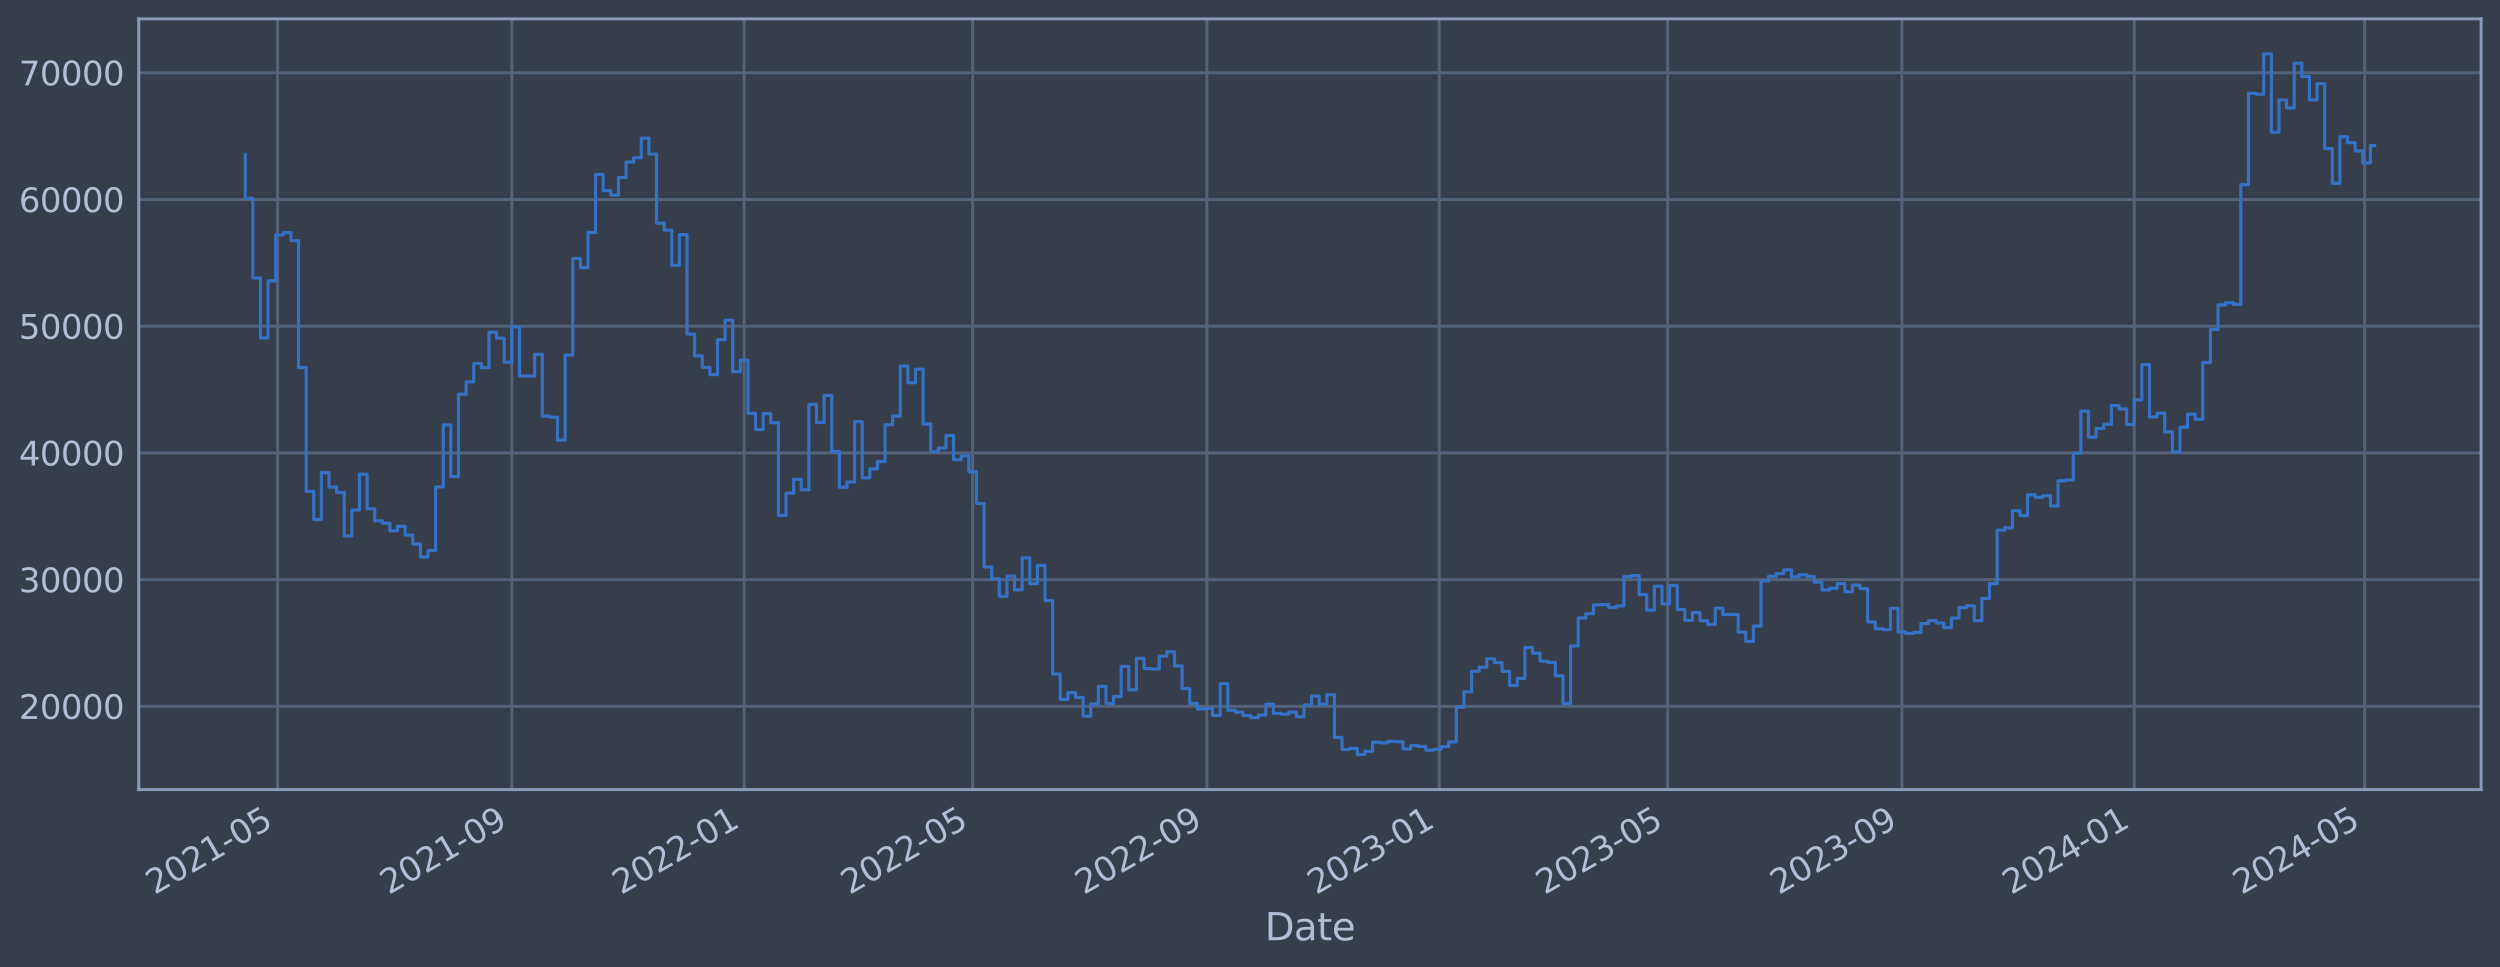 <?xml version="1.0" encoding="utf-8" standalone="no"?>
<!DOCTYPE svg PUBLIC "-//W3C//DTD SVG 1.1//EN"
  "http://www.w3.org/Graphics/SVG/1.1/DTD/svg11.dtd">
<svg xmlns:xlink="http://www.w3.org/1999/xlink" width="952.884pt" height="368.58pt" viewBox="0 0 952.884 368.58" xmlns="http://www.w3.org/2000/svg" version="1.1">
 <defs>
  <style type="text/css">*{stroke-linejoin: round; stroke-linecap: butt}</style>
 </defs>
 <g id="figure_1">
  <g id="patch_1">
   <path d="M 0 368.58 
L 952.884 368.58 
L 952.884 0 
L 0 0 
z
" style="fill: #373e4b"/>
  </g>
  <g id="axes_1">
   <g id="patch_2">
    <path d="M 52.884 300.96 
L 945.684 300.96 
L 945.684 7.2 
L 52.884 7.2 
z
" style="fill: #373e4b"/>
   </g>
   <g id="matplotlib.axis_1">
    <g id="xtick_1">
     <g id="line2d_1">
      <path d="M 105.804 300.96 
L 105.804 7.2 
" clip-path="url(#p4c77961dcd)" style="fill: none; stroke: #546379; stroke-width: 1.12; stroke-linecap: square"/>
     </g>
     <g id="line2d_2"/>
     <g id="text_1">
      <!-- 2021-05 -->
      <g style="fill: #b1bed6" transform="translate(58.901 341.175) rotate(-30) scale(0.126 -0.126)">
       <defs>
        <path id="DejaVuSans-32" d="M 1228 531 
L 3431 531 
L 3431 0 
L 469 0 
L 469 531 
Q 828 903 1448 1529 
Q 2069 2156 2228 2338 
Q 2531 2678 2651 2914 
Q 2772 3150 2772 3378 
Q 2772 3750 2511 3984 
Q 2250 4219 1831 4219 
Q 1534 4219 1204 4116 
Q 875 4013 500 3803 
L 500 4441 
Q 881 4594 1212 4672 
Q 1544 4750 1819 4750 
Q 2544 4750 2975 4387 
Q 3406 4025 3406 3419 
Q 3406 3131 3298 2873 
Q 3191 2616 2906 2266 
Q 2828 2175 2409 1742 
Q 1991 1309 1228 531 
z
" transform="scale(0.016)"/>
        <path id="DejaVuSans-30" d="M 2034 4250 
Q 1547 4250 1301 3770 
Q 1056 3291 1056 2328 
Q 1056 1369 1301 889 
Q 1547 409 2034 409 
Q 2525 409 2770 889 
Q 3016 1369 3016 2328 
Q 3016 3291 2770 3770 
Q 2525 4250 2034 4250 
z
M 2034 4750 
Q 2819 4750 3233 4129 
Q 3647 3509 3647 2328 
Q 3647 1150 3233 529 
Q 2819 -91 2034 -91 
Q 1250 -91 836 529 
Q 422 1150 422 2328 
Q 422 3509 836 4129 
Q 1250 4750 2034 4750 
z
" transform="scale(0.016)"/>
        <path id="DejaVuSans-31" d="M 794 531 
L 1825 531 
L 1825 4091 
L 703 3866 
L 703 4441 
L 1819 4666 
L 2450 4666 
L 2450 531 
L 3481 531 
L 3481 0 
L 794 0 
L 794 531 
z
" transform="scale(0.016)"/>
        <path id="DejaVuSans-2d" d="M 313 2009 
L 1997 2009 
L 1997 1497 
L 313 1497 
L 313 2009 
z
" transform="scale(0.016)"/>
        <path id="DejaVuSans-35" d="M 691 4666 
L 3169 4666 
L 3169 4134 
L 1269 4134 
L 1269 2991 
Q 1406 3038 1543 3061 
Q 1681 3084 1819 3084 
Q 2600 3084 3056 2656 
Q 3513 2228 3513 1497 
Q 3513 744 3044 326 
Q 2575 -91 1722 -91 
Q 1428 -91 1123 -41 
Q 819 9 494 109 
L 494 744 
Q 775 591 1075 516 
Q 1375 441 1709 441 
Q 2250 441 2565 725 
Q 2881 1009 2881 1497 
Q 2881 1984 2565 2268 
Q 2250 2553 1709 2553 
Q 1456 2553 1204 2497 
Q 953 2441 691 2322 
L 691 4666 
z
" transform="scale(0.016)"/>
       </defs>
       <use xlink:href="#DejaVuSans-32"/>
       <use xlink:href="#DejaVuSans-30" x="63.623"/>
       <use xlink:href="#DejaVuSans-32" x="127.246"/>
       <use xlink:href="#DejaVuSans-31" x="190.869"/>
       <use xlink:href="#DejaVuSans-2d" x="254.492"/>
       <use xlink:href="#DejaVuSans-30" x="290.576"/>
       <use xlink:href="#DejaVuSans-35" x="354.199"/>
      </g>
     </g>
    </g>
    <g id="xtick_2">
     <g id="line2d_3">
      <path d="M 195.079 300.96 
L 195.079 7.2 
" clip-path="url(#p4c77961dcd)" style="fill: none; stroke: #546379; stroke-width: 1.12; stroke-linecap: square"/>
     </g>
     <g id="line2d_4"/>
     <g id="text_2">
      <!-- 2021-09 -->
      <g style="fill: #b1bed6" transform="translate(148.176 341.175) rotate(-30) scale(0.126 -0.126)">
       <defs>
        <path id="DejaVuSans-39" d="M 703 97 
L 703 672 
Q 941 559 1184 500 
Q 1428 441 1663 441 
Q 2288 441 2617 861 
Q 2947 1281 2994 2138 
Q 2813 1869 2534 1725 
Q 2256 1581 1919 1581 
Q 1219 1581 811 2004 
Q 403 2428 403 3163 
Q 403 3881 828 4315 
Q 1253 4750 1959 4750 
Q 2769 4750 3195 4129 
Q 3622 3509 3622 2328 
Q 3622 1225 3098 567 
Q 2575 -91 1691 -91 
Q 1453 -91 1209 -44 
Q 966 3 703 97 
z
M 1959 2075 
Q 2384 2075 2632 2365 
Q 2881 2656 2881 3163 
Q 2881 3666 2632 3958 
Q 2384 4250 1959 4250 
Q 1534 4250 1286 3958 
Q 1038 3666 1038 3163 
Q 1038 2656 1286 2365 
Q 1534 2075 1959 2075 
z
" transform="scale(0.016)"/>
       </defs>
       <use xlink:href="#DejaVuSans-32"/>
       <use xlink:href="#DejaVuSans-30" x="63.623"/>
       <use xlink:href="#DejaVuSans-32" x="127.246"/>
       <use xlink:href="#DejaVuSans-31" x="190.869"/>
       <use xlink:href="#DejaVuSans-2d" x="254.492"/>
       <use xlink:href="#DejaVuSans-30" x="290.576"/>
       <use xlink:href="#DejaVuSans-39" x="354.199"/>
      </g>
     </g>
    </g>
    <g id="xtick_3">
     <g id="line2d_5">
      <path d="M 283.629 300.96 
L 283.629 7.2 
" clip-path="url(#p4c77961dcd)" style="fill: none; stroke: #546379; stroke-width: 1.12; stroke-linecap: square"/>
     </g>
     <g id="line2d_6"/>
     <g id="text_3">
      <!-- 2022-01 -->
      <g style="fill: #b1bed6" transform="translate(236.725 341.175) rotate(-30) scale(0.126 -0.126)">
       <use xlink:href="#DejaVuSans-32"/>
       <use xlink:href="#DejaVuSans-30" x="63.623"/>
       <use xlink:href="#DejaVuSans-32" x="127.246"/>
       <use xlink:href="#DejaVuSans-32" x="190.869"/>
       <use xlink:href="#DejaVuSans-2d" x="254.492"/>
       <use xlink:href="#DejaVuSans-30" x="290.576"/>
       <use xlink:href="#DejaVuSans-31" x="354.199"/>
      </g>
     </g>
    </g>
    <g id="xtick_4">
     <g id="line2d_7">
      <path d="M 370.726 300.96 
L 370.726 7.2 
" clip-path="url(#p4c77961dcd)" style="fill: none; stroke: #546379; stroke-width: 1.12; stroke-linecap: square"/>
     </g>
     <g id="line2d_8"/>
     <g id="text_4">
      <!-- 2022-05 -->
      <g style="fill: #b1bed6" transform="translate(323.823 341.175) rotate(-30) scale(0.126 -0.126)">
       <use xlink:href="#DejaVuSans-32"/>
       <use xlink:href="#DejaVuSans-30" x="63.623"/>
       <use xlink:href="#DejaVuSans-32" x="127.246"/>
       <use xlink:href="#DejaVuSans-32" x="190.869"/>
       <use xlink:href="#DejaVuSans-2d" x="254.492"/>
       <use xlink:href="#DejaVuSans-30" x="290.576"/>
       <use xlink:href="#DejaVuSans-35" x="354.199"/>
      </g>
     </g>
    </g>
    <g id="xtick_5">
     <g id="line2d_9">
      <path d="M 460.001 300.96 
L 460.001 7.2 
" clip-path="url(#p4c77961dcd)" style="fill: none; stroke: #546379; stroke-width: 1.12; stroke-linecap: square"/>
     </g>
     <g id="line2d_10"/>
     <g id="text_5">
      <!-- 2022-09 -->
      <g style="fill: #b1bed6" transform="translate(413.098 341.175) rotate(-30) scale(0.126 -0.126)">
       <use xlink:href="#DejaVuSans-32"/>
       <use xlink:href="#DejaVuSans-30" x="63.623"/>
       <use xlink:href="#DejaVuSans-32" x="127.246"/>
       <use xlink:href="#DejaVuSans-32" x="190.869"/>
       <use xlink:href="#DejaVuSans-2d" x="254.492"/>
       <use xlink:href="#DejaVuSans-30" x="290.576"/>
       <use xlink:href="#DejaVuSans-39" x="354.199"/>
      </g>
     </g>
    </g>
    <g id="xtick_6">
     <g id="line2d_11">
      <path d="M 548.551 300.96 
L 548.551 7.2 
" clip-path="url(#p4c77961dcd)" style="fill: none; stroke: #546379; stroke-width: 1.12; stroke-linecap: square"/>
     </g>
     <g id="line2d_12"/>
     <g id="text_6">
      <!-- 2023-01 -->
      <g style="fill: #b1bed6" transform="translate(501.647 341.175) rotate(-30) scale(0.126 -0.126)">
       <defs>
        <path id="DejaVuSans-33" d="M 2597 2516 
Q 3050 2419 3304 2112 
Q 3559 1806 3559 1356 
Q 3559 666 3084 287 
Q 2609 -91 1734 -91 
Q 1441 -91 1130 -33 
Q 819 25 488 141 
L 488 750 
Q 750 597 1062 519 
Q 1375 441 1716 441 
Q 2309 441 2620 675 
Q 2931 909 2931 1356 
Q 2931 1769 2642 2001 
Q 2353 2234 1838 2234 
L 1294 2234 
L 1294 2753 
L 1863 2753 
Q 2328 2753 2575 2939 
Q 2822 3125 2822 3475 
Q 2822 3834 2567 4026 
Q 2313 4219 1838 4219 
Q 1578 4219 1281 4162 
Q 984 4106 628 3988 
L 628 4550 
Q 988 4650 1302 4700 
Q 1616 4750 1894 4750 
Q 2613 4750 3031 4423 
Q 3450 4097 3450 3541 
Q 3450 3153 3228 2886 
Q 3006 2619 2597 2516 
z
" transform="scale(0.016)"/>
       </defs>
       <use xlink:href="#DejaVuSans-32"/>
       <use xlink:href="#DejaVuSans-30" x="63.623"/>
       <use xlink:href="#DejaVuSans-32" x="127.246"/>
       <use xlink:href="#DejaVuSans-33" x="190.869"/>
       <use xlink:href="#DejaVuSans-2d" x="254.492"/>
       <use xlink:href="#DejaVuSans-30" x="290.576"/>
       <use xlink:href="#DejaVuSans-31" x="354.199"/>
      </g>
     </g>
    </g>
    <g id="xtick_7">
     <g id="line2d_13">
      <path d="M 635.648 300.96 
L 635.648 7.2 
" clip-path="url(#p4c77961dcd)" style="fill: none; stroke: #546379; stroke-width: 1.12; stroke-linecap: square"/>
     </g>
     <g id="line2d_14"/>
     <g id="text_7">
      <!-- 2023-05 -->
      <g style="fill: #b1bed6" transform="translate(588.745 341.175) rotate(-30) scale(0.126 -0.126)">
       <use xlink:href="#DejaVuSans-32"/>
       <use xlink:href="#DejaVuSans-30" x="63.623"/>
       <use xlink:href="#DejaVuSans-32" x="127.246"/>
       <use xlink:href="#DejaVuSans-33" x="190.869"/>
       <use xlink:href="#DejaVuSans-2d" x="254.492"/>
       <use xlink:href="#DejaVuSans-30" x="290.576"/>
       <use xlink:href="#DejaVuSans-35" x="354.199"/>
      </g>
     </g>
    </g>
    <g id="xtick_8">
     <g id="line2d_15">
      <path d="M 724.923 300.96 
L 724.923 7.2 
" clip-path="url(#p4c77961dcd)" style="fill: none; stroke: #546379; stroke-width: 1.12; stroke-linecap: square"/>
     </g>
     <g id="line2d_16"/>
     <g id="text_8">
      <!-- 2023-09 -->
      <g style="fill: #b1bed6" transform="translate(678.02 341.175) rotate(-30) scale(0.126 -0.126)">
       <use xlink:href="#DejaVuSans-32"/>
       <use xlink:href="#DejaVuSans-30" x="63.623"/>
       <use xlink:href="#DejaVuSans-32" x="127.246"/>
       <use xlink:href="#DejaVuSans-33" x="190.869"/>
       <use xlink:href="#DejaVuSans-2d" x="254.492"/>
       <use xlink:href="#DejaVuSans-30" x="290.576"/>
       <use xlink:href="#DejaVuSans-39" x="354.199"/>
      </g>
     </g>
    </g>
    <g id="xtick_9">
     <g id="line2d_17">
      <path d="M 813.472 300.96 
L 813.472 7.2 
" clip-path="url(#p4c77961dcd)" style="fill: none; stroke: #546379; stroke-width: 1.12; stroke-linecap: square"/>
     </g>
     <g id="line2d_18"/>
     <g id="text_9">
      <!-- 2024-01 -->
      <g style="fill: #b1bed6" transform="translate(766.569 341.175) rotate(-30) scale(0.126 -0.126)">
       <defs>
        <path id="DejaVuSans-34" d="M 2419 4116 
L 825 1625 
L 2419 1625 
L 2419 4116 
z
M 2253 4666 
L 3047 4666 
L 3047 1625 
L 3713 1625 
L 3713 1100 
L 3047 1100 
L 3047 0 
L 2419 0 
L 2419 1100 
L 313 1100 
L 313 1709 
L 2253 4666 
z
" transform="scale(0.016)"/>
       </defs>
       <use xlink:href="#DejaVuSans-32"/>
       <use xlink:href="#DejaVuSans-30" x="63.623"/>
       <use xlink:href="#DejaVuSans-32" x="127.246"/>
       <use xlink:href="#DejaVuSans-34" x="190.869"/>
       <use xlink:href="#DejaVuSans-2d" x="254.492"/>
       <use xlink:href="#DejaVuSans-30" x="290.576"/>
       <use xlink:href="#DejaVuSans-31" x="354.199"/>
      </g>
     </g>
    </g>
    <g id="xtick_10">
     <g id="line2d_19">
      <path d="M 901.296 300.96 
L 901.296 7.2 
" clip-path="url(#p4c77961dcd)" style="fill: none; stroke: #546379; stroke-width: 1.12; stroke-linecap: square"/>
     </g>
     <g id="line2d_20"/>
     <g id="text_10">
      <!-- 2024-05 -->
      <g style="fill: #b1bed6" transform="translate(854.393 341.175) rotate(-30) scale(0.126 -0.126)">
       <use xlink:href="#DejaVuSans-32"/>
       <use xlink:href="#DejaVuSans-30" x="63.623"/>
       <use xlink:href="#DejaVuSans-32" x="127.246"/>
       <use xlink:href="#DejaVuSans-34" x="190.869"/>
       <use xlink:href="#DejaVuSans-2d" x="254.492"/>
       <use xlink:href="#DejaVuSans-30" x="290.576"/>
       <use xlink:href="#DejaVuSans-35" x="354.199"/>
      </g>
     </g>
    </g>
    <g id="text_11">
     <!-- Date -->
     <g style="fill: #b1bed6" transform="translate(482.075 358.386) scale(0.144 -0.144)">
      <defs>
       <path id="DejaVuSans-44" d="M 1259 4147 
L 1259 519 
L 2022 519 
Q 2988 519 3436 956 
Q 3884 1394 3884 2338 
Q 3884 3275 3436 3711 
Q 2988 4147 2022 4147 
L 1259 4147 
z
M 628 4666 
L 1925 4666 
Q 3281 4666 3915 4102 
Q 4550 3538 4550 2338 
Q 4550 1131 3912 565 
Q 3275 0 1925 0 
L 628 0 
L 628 4666 
z
" transform="scale(0.016)"/>
       <path id="DejaVuSans-61" d="M 2194 1759 
Q 1497 1759 1228 1600 
Q 959 1441 959 1056 
Q 959 750 1161 570 
Q 1363 391 1709 391 
Q 2188 391 2477 730 
Q 2766 1069 2766 1631 
L 2766 1759 
L 2194 1759 
z
M 3341 1997 
L 3341 0 
L 2766 0 
L 2766 531 
Q 2569 213 2275 61 
Q 1981 -91 1556 -91 
Q 1019 -91 701 211 
Q 384 513 384 1019 
Q 384 1609 779 1909 
Q 1175 2209 1959 2209 
L 2766 2209 
L 2766 2266 
Q 2766 2663 2505 2880 
Q 2244 3097 1772 3097 
Q 1472 3097 1187 3025 
Q 903 2953 641 2809 
L 641 3341 
Q 956 3463 1253 3523 
Q 1550 3584 1831 3584 
Q 2591 3584 2966 3190 
Q 3341 2797 3341 1997 
z
" transform="scale(0.016)"/>
       <path id="DejaVuSans-74" d="M 1172 4494 
L 1172 3500 
L 2356 3500 
L 2356 3053 
L 1172 3053 
L 1172 1153 
Q 1172 725 1289 603 
Q 1406 481 1766 481 
L 2356 481 
L 2356 0 
L 1766 0 
Q 1100 0 847 248 
Q 594 497 594 1153 
L 594 3053 
L 172 3053 
L 172 3500 
L 594 3500 
L 594 4494 
L 1172 4494 
z
" transform="scale(0.016)"/>
       <path id="DejaVuSans-65" d="M 3597 1894 
L 3597 1613 
L 953 1613 
Q 991 1019 1311 708 
Q 1631 397 2203 397 
Q 2534 397 2845 478 
Q 3156 559 3463 722 
L 3463 178 
Q 3153 47 2828 -22 
Q 2503 -91 2169 -91 
Q 1331 -91 842 396 
Q 353 884 353 1716 
Q 353 2575 817 3079 
Q 1281 3584 2069 3584 
Q 2775 3584 3186 3129 
Q 3597 2675 3597 1894 
z
M 3022 2063 
Q 3016 2534 2758 2815 
Q 2500 3097 2075 3097 
Q 1594 3097 1305 2825 
Q 1016 2553 972 2059 
L 3022 2063 
z
" transform="scale(0.016)"/>
      </defs>
      <use xlink:href="#DejaVuSans-44"/>
      <use xlink:href="#DejaVuSans-61" x="77.002"/>
      <use xlink:href="#DejaVuSans-74" x="138.281"/>
      <use xlink:href="#DejaVuSans-65" x="177.49"/>
     </g>
    </g>
   </g>
   <g id="matplotlib.axis_2">
    <g id="ytick_1">
     <g id="line2d_21">
      <path d="M 52.884 269.229 
L 945.684 269.229 
" clip-path="url(#p4c77961dcd)" style="fill: none; stroke: #546379; stroke-width: 1.12; stroke-linecap: square"/>
     </g>
     <g id="line2d_22"/>
     <g id="text_12">
      <!-- 20000 -->
      <g style="fill: #b1bed6" transform="translate(7.2 274.016) scale(0.126 -0.126)">
       <use xlink:href="#DejaVuSans-32"/>
       <use xlink:href="#DejaVuSans-30" x="63.623"/>
       <use xlink:href="#DejaVuSans-30" x="127.246"/>
       <use xlink:href="#DejaVuSans-30" x="190.869"/>
       <use xlink:href="#DejaVuSans-30" x="254.492"/>
      </g>
     </g>
    </g>
    <g id="ytick_2">
     <g id="line2d_23">
      <path d="M 52.884 220.932 
L 945.684 220.932 
" clip-path="url(#p4c77961dcd)" style="fill: none; stroke: #546379; stroke-width: 1.12; stroke-linecap: square"/>
     </g>
     <g id="line2d_24"/>
     <g id="text_13">
      <!-- 30000 -->
      <g style="fill: #b1bed6" transform="translate(7.2 225.719) scale(0.126 -0.126)">
       <use xlink:href="#DejaVuSans-33"/>
       <use xlink:href="#DejaVuSans-30" x="63.623"/>
       <use xlink:href="#DejaVuSans-30" x="127.246"/>
       <use xlink:href="#DejaVuSans-30" x="190.869"/>
       <use xlink:href="#DejaVuSans-30" x="254.492"/>
      </g>
     </g>
    </g>
    <g id="ytick_3">
     <g id="line2d_25">
      <path d="M 52.884 172.636 
L 945.684 172.636 
" clip-path="url(#p4c77961dcd)" style="fill: none; stroke: #546379; stroke-width: 1.12; stroke-linecap: square"/>
     </g>
     <g id="line2d_26"/>
     <g id="text_14">
      <!-- 40000 -->
      <g style="fill: #b1bed6" transform="translate(7.2 177.423) scale(0.126 -0.126)">
       <use xlink:href="#DejaVuSans-34"/>
       <use xlink:href="#DejaVuSans-30" x="63.623"/>
       <use xlink:href="#DejaVuSans-30" x="127.246"/>
       <use xlink:href="#DejaVuSans-30" x="190.869"/>
       <use xlink:href="#DejaVuSans-30" x="254.492"/>
      </g>
     </g>
    </g>
    <g id="ytick_4">
     <g id="line2d_27">
      <path d="M 52.884 124.339 
L 945.684 124.339 
" clip-path="url(#p4c77961dcd)" style="fill: none; stroke: #546379; stroke-width: 1.12; stroke-linecap: square"/>
     </g>
     <g id="line2d_28"/>
     <g id="text_15">
      <!-- 50000 -->
      <g style="fill: #b1bed6" transform="translate(7.2 129.126) scale(0.126 -0.126)">
       <use xlink:href="#DejaVuSans-35"/>
       <use xlink:href="#DejaVuSans-30" x="63.623"/>
       <use xlink:href="#DejaVuSans-30" x="127.246"/>
       <use xlink:href="#DejaVuSans-30" x="190.869"/>
       <use xlink:href="#DejaVuSans-30" x="254.492"/>
      </g>
     </g>
    </g>
    <g id="ytick_5">
     <g id="line2d_29">
      <path d="M 52.884 76.042 
L 945.684 76.042 
" clip-path="url(#p4c77961dcd)" style="fill: none; stroke: #546379; stroke-width: 1.12; stroke-linecap: square"/>
     </g>
     <g id="line2d_30"/>
     <g id="text_16">
      <!-- 60000 -->
      <g style="fill: #b1bed6" transform="translate(7.2 80.829) scale(0.126 -0.126)">
       <defs>
        <path id="DejaVuSans-36" d="M 2113 2584 
Q 1688 2584 1439 2293 
Q 1191 2003 1191 1497 
Q 1191 994 1439 701 
Q 1688 409 2113 409 
Q 2538 409 2786 701 
Q 3034 994 3034 1497 
Q 3034 2003 2786 2293 
Q 2538 2584 2113 2584 
z
M 3366 4563 
L 3366 3988 
Q 3128 4100 2886 4159 
Q 2644 4219 2406 4219 
Q 1781 4219 1451 3797 
Q 1122 3375 1075 2522 
Q 1259 2794 1537 2939 
Q 1816 3084 2150 3084 
Q 2853 3084 3261 2657 
Q 3669 2231 3669 1497 
Q 3669 778 3244 343 
Q 2819 -91 2113 -91 
Q 1303 -91 875 529 
Q 447 1150 447 2328 
Q 447 3434 972 4092 
Q 1497 4750 2381 4750 
Q 2619 4750 2861 4703 
Q 3103 4656 3366 4563 
z
" transform="scale(0.016)"/>
       </defs>
       <use xlink:href="#DejaVuSans-36"/>
       <use xlink:href="#DejaVuSans-30" x="63.623"/>
       <use xlink:href="#DejaVuSans-30" x="127.246"/>
       <use xlink:href="#DejaVuSans-30" x="190.869"/>
       <use xlink:href="#DejaVuSans-30" x="254.492"/>
      </g>
     </g>
    </g>
    <g id="ytick_6">
     <g id="line2d_31">
      <path d="M 52.884 27.745 
L 945.684 27.745 
" clip-path="url(#p4c77961dcd)" style="fill: none; stroke: #546379; stroke-width: 1.12; stroke-linecap: square"/>
     </g>
     <g id="line2d_32"/>
     <g id="text_17">
      <!-- 70000 -->
      <g style="fill: #b1bed6" transform="translate(7.2 32.532) scale(0.126 -0.126)">
       <defs>
        <path id="DejaVuSans-37" d="M 525 4666 
L 3525 4666 
L 3525 4397 
L 1831 0 
L 1172 0 
L 2766 4134 
L 525 4134 
L 525 4666 
z
" transform="scale(0.016)"/>
       </defs>
       <use xlink:href="#DejaVuSans-37"/>
       <use xlink:href="#DejaVuSans-30" x="63.623"/>
       <use xlink:href="#DejaVuSans-30" x="127.246"/>
       <use xlink:href="#DejaVuSans-30" x="190.869"/>
       <use xlink:href="#DejaVuSans-30" x="254.492"/>
      </g>
     </g>
    </g>
   </g>
   <g id="line2d_33">
    <path d="M 93.466 58.875 
L 93.466 75.621 
L 96.369 75.621 
L 96.369 105.943 
L 99.272 105.943 
L 99.272 128.803 
L 102.175 128.803 
L 102.175 107.028 
L 105.079 107.028 
L 105.079 89.501 
L 107.982 89.501 
L 107.982 88.694 
L 110.885 88.694 
L 110.885 91.738 
L 113.788 91.738 
L 113.788 140.1 
L 116.692 140.1 
L 116.692 187.297 
L 119.595 187.297 
L 119.595 197.969 
L 122.498 197.969 
L 122.498 180.144 
L 125.401 180.144 
L 125.401 185.625 
L 128.305 185.625 
L 128.305 187.678 
L 131.208 187.678 
L 131.208 204.269 
L 134.111 204.269 
L 134.111 194.394 
L 137.014 194.394 
L 137.014 180.726 
L 139.918 180.726 
L 139.918 193.923 
L 142.821 193.923 
L 142.821 198.526 
L 145.724 198.526 
L 145.724 199.408 
L 148.627 199.408 
L 148.627 202.305 
L 151.531 202.305 
L 151.531 200.595 
L 154.434 200.595 
L 154.434 203.953 
L 157.337 203.953 
L 157.337 207.339 
L 160.24 207.339 
L 160.24 212.319 
L 163.144 212.319 
L 163.144 209.834 
L 166.047 209.834 
L 166.047 185.588 
L 168.95 185.588 
L 168.95 161.942 
L 171.853 161.942 
L 171.853 181.628 
L 174.757 181.628 
L 174.757 150.254 
L 177.66 150.254 
L 177.66 145.534 
L 180.563 145.534 
L 180.563 138.555 
L 183.466 138.555 
L 183.466 140.109 
L 186.37 140.109 
L 186.37 126.64 
L 189.273 126.64 
L 189.273 128.894 
L 192.176 128.894 
L 192.176 138.075 
L 195.079 138.075 
L 195.079 124.593 
L 197.983 124.593 
L 197.983 143.279 
L 203.789 143.372 
L 203.789 135.035 
L 206.692 135.035 
L 206.692 158.622 
L 209.596 158.622 
L 209.596 159.037 
L 212.499 159.037 
L 212.499 167.752 
L 215.402 167.752 
L 215.402 135.316 
L 218.305 135.316 
L 218.305 98.53 
L 221.209 98.53 
L 221.209 101.998 
L 224.112 101.998 
L 224.112 88.61 
L 227.015 88.61 
L 227.015 66.52 
L 229.918 66.52 
L 229.918 72.675 
L 232.822 72.675 
L 232.822 74.375 
L 235.725 74.375 
L 235.725 67.68 
L 238.628 67.68 
L 238.628 61.771 
L 241.531 61.771 
L 241.531 60.137 
L 244.435 60.137 
L 244.435 52.672 
L 247.338 52.672 
L 247.338 58.731 
L 250.241 58.731 
L 250.241 85.059 
L 253.144 85.059 
L 253.144 87.738 
L 256.048 87.738 
L 256.048 101.151 
L 258.951 101.151 
L 258.951 89.421 
L 261.854 89.421 
L 261.854 127.331 
L 264.758 127.331 
L 264.758 135.642 
L 267.661 135.642 
L 267.661 140.001 
L 270.564 140.001 
L 270.564 142.819 
L 273.467 142.819 
L 273.467 129.484 
L 276.371 129.484 
L 276.371 122.065 
L 279.274 122.065 
L 279.274 141.683 
L 282.177 141.683 
L 282.177 137.244 
L 285.08 137.244 
L 285.08 157.564 
L 287.984 157.564 
L 287.984 163.705 
L 290.887 163.705 
L 290.887 157.667 
L 293.79 157.667 
L 293.79 161.134 
L 296.693 161.134 
L 296.693 196.439 
L 299.597 196.439 
L 299.597 187.977 
L 302.5 187.977 
L 302.5 182.688 
L 305.403 182.688 
L 305.403 186.678 
L 308.306 186.678 
L 308.306 154.118 
L 311.21 154.118 
L 311.21 161.038 
L 314.113 161.038 
L 314.113 150.727 
L 317.016 150.727 
L 317.016 172.08 
L 319.919 172.08 
L 319.919 185.717 
L 322.823 185.717 
L 322.823 183.722 
L 325.726 183.722 
L 325.726 160.733 
L 328.629 160.733 
L 328.629 182.138 
L 331.532 182.138 
L 331.532 178.716 
L 334.436 178.716 
L 334.436 175.916 
L 337.339 175.916 
L 337.339 161.902 
L 340.242 161.902 
L 340.242 158.605 
L 343.145 158.605 
L 343.145 139.511 
L 346.049 139.511 
L 346.049 145.883 
L 348.952 145.883 
L 348.952 140.705 
L 351.855 140.705 
L 351.855 161.629 
L 354.758 161.629 
L 354.758 172.142 
L 357.662 172.142 
L 357.662 170.758 
L 360.565 170.758 
L 360.565 165.991 
L 363.468 165.991 
L 363.468 175.217 
L 366.371 175.217 
L 366.371 173.746 
L 369.275 173.746 
L 369.275 179.829 
L 372.178 179.829 
L 372.178 191.891 
L 375.081 191.891 
L 375.081 216.084 
L 377.984 216.084 
L 377.984 220.572 
L 380.888 220.572 
L 380.888 227.303 
L 383.791 227.303 
L 383.791 219.585 
L 386.694 219.585 
L 386.694 224.825 
L 389.597 224.825 
L 389.597 212.647 
L 392.501 212.647 
L 392.501 222.469 
L 395.404 222.469 
L 395.404 215.534 
L 398.307 215.534 
L 398.307 228.928 
L 401.21 228.928 
L 401.21 256.91 
L 404.114 256.91 
L 404.114 266.619 
L 407.017 266.619 
L 407.017 263.973 
L 409.92 263.973 
L 409.92 265.838 
L 412.823 265.838 
L 412.823 272.964 
L 415.727 272.964 
L 415.727 268.351 
L 418.63 268.351 
L 418.63 261.586 
L 421.533 261.586 
L 421.533 268.149 
L 424.436 268.149 
L 424.436 265.49 
L 427.34 265.49 
L 427.34 253.996 
L 430.243 253.996 
L 430.243 262.947 
L 433.146 262.947 
L 433.146 250.915 
L 436.049 250.915 
L 436.049 254.828 
L 438.953 254.828 
L 438.953 254.995 
L 441.856 254.995 
L 441.856 250.104 
L 444.759 250.104 
L 444.759 248.39 
L 447.662 248.39 
L 447.662 253.803 
L 450.566 253.803 
L 450.566 262.453 
L 453.469 262.453 
L 453.469 268.102 
L 456.372 268.102 
L 456.372 270.229 
L 459.275 270.229 
L 459.275 270.026 
L 462.179 270.026 
L 462.179 272.706 
L 465.082 272.706 
L 465.082 260.562 
L 467.985 260.562 
L 467.985 270.704 
L 470.888 270.704 
L 470.888 271.44 
L 473.792 271.44 
L 473.792 272.704 
L 476.695 272.704 
L 476.695 273.552 
L 479.598 273.552 
L 479.598 272.539 
L 482.502 272.539 
L 482.502 268.419 
L 485.405 268.419 
L 485.405 271.925 
L 488.308 271.925 
L 488.308 272.207 
L 491.211 272.207 
L 491.211 271.407 
L 494.115 271.407 
L 494.115 273.231 
L 497.018 273.231 
L 497.018 268.74 
L 499.921 268.74 
L 499.921 265.287 
L 502.824 265.287 
L 502.824 268.485 
L 505.728 268.485 
L 505.728 264.784 
L 508.631 264.784 
L 508.631 281.061 
L 511.534 281.061 
L 511.534 285.708 
L 514.437 285.708 
L 514.437 285.248 
L 517.341 285.248 
L 517.341 287.607 
L 520.244 287.607 
L 520.244 286.358 
L 523.147 286.358 
L 523.147 282.894 
L 526.05 282.894 
L 526.05 283.15 
L 528.954 283.15 
L 528.954 282.585 
L 531.857 282.585 
L 531.857 282.719 
L 534.76 282.719 
L 534.76 285.468 
L 537.663 285.468 
L 537.663 284.179 
L 540.567 284.179 
L 540.567 284.5 
L 543.47 284.5 
L 543.47 285.943 
L 546.373 285.943 
L 546.373 285.584 
L 549.276 285.584 
L 549.276 284.557 
L 552.18 284.557 
L 552.18 282.791 
L 555.083 282.791 
L 555.083 269.551 
L 557.986 269.551 
L 557.986 263.698 
L 560.889 263.698 
L 560.889 255.839 
L 563.793 255.839 
L 563.793 254.307 
L 566.696 254.307 
L 566.696 251.09 
L 569.599 251.09 
L 569.599 252.545 
L 572.502 252.545 
L 572.502 255.881 
L 575.406 255.881 
L 575.406 261.315 
L 578.309 261.315 
L 578.309 258.547 
L 581.212 258.547 
L 581.212 246.81 
L 584.115 246.81 
L 584.115 249.014 
L 587.019 249.014 
L 587.019 252.02 
L 589.922 252.02 
L 589.922 252.483 
L 592.825 252.483 
L 592.825 257.587 
L 595.728 257.587 
L 595.728 268.143 
L 598.632 268.143 
L 598.632 246.204 
L 601.535 246.204 
L 601.535 235.54 
L 604.438 235.54 
L 604.438 233.942 
L 607.341 233.942 
L 607.341 230.592 
L 610.245 230.592 
L 610.245 230.432 
L 613.148 230.432 
L 613.148 231.547 
L 616.051 231.547 
L 616.051 230.951 
L 618.954 230.951 
L 618.954 219.797 
L 621.858 219.797 
L 621.858 219.39 
L 624.761 219.39 
L 624.761 226.585 
L 627.664 226.585 
L 627.664 232.569 
L 630.567 232.569 
L 630.567 223.442 
L 633.471 223.442 
L 633.471 230.173 
L 636.374 230.173 
L 636.374 223.176 
L 639.277 223.176 
L 639.277 232.33 
L 642.18 232.33 
L 642.18 236.455 
L 645.084 236.455 
L 645.084 233.498 
L 647.987 233.498 
L 647.987 236.597 
L 650.89 236.597 
L 650.89 237.946 
L 653.793 237.946 
L 653.793 231.825 
L 656.697 231.825 
L 656.697 234.205 
L 662.503 234.245 
L 662.503 240.962 
L 665.406 240.962 
L 665.406 244.467 
L 668.31 244.467 
L 668.31 238.623 
L 671.213 238.623 
L 671.213 221.397 
L 674.116 221.397 
L 674.116 219.644 
L 677.019 219.644 
L 677.019 218.655 
L 679.923 218.655 
L 679.923 217.19 
L 682.826 217.19 
L 682.826 219.896 
L 685.729 219.896 
L 685.729 219.041 
L 688.632 219.041 
L 688.632 219.772 
L 691.536 219.772 
L 691.536 221.887 
L 694.439 221.887 
L 694.439 224.9 
L 697.342 224.9 
L 697.342 224.235 
L 700.245 224.235 
L 700.245 222.46 
L 703.149 222.46 
L 703.149 225.53 
L 706.052 225.53 
L 706.052 223.029 
L 708.955 223.029 
L 708.955 224.391 
L 711.859 224.391 
L 711.859 237.054 
L 714.762 237.054 
L 714.762 239.655 
L 717.665 239.655 
L 717.665 240.012 
L 720.568 240.012 
L 720.568 231.89 
L 723.472 231.89 
L 723.472 240.883 
L 726.375 240.883 
L 726.375 241.442 
L 729.278 241.442 
L 729.278 241.058 
L 732.181 241.058 
L 732.181 237.662 
L 735.085 237.662 
L 735.085 236.562 
L 737.988 236.562 
L 737.988 237.441 
L 740.891 237.441 
L 740.891 239.223 
L 743.794 239.223 
L 743.794 235.564 
L 746.698 235.564 
L 746.698 231.569 
L 749.601 231.569 
L 749.601 230.895 
L 752.504 230.895 
L 752.504 236.587 
L 755.407 236.587 
L 755.407 228.093 
L 758.311 228.093 
L 758.311 222.465 
L 761.214 222.465 
L 761.214 202.084 
L 764.117 202.084 
L 764.117 201.176 
L 767.02 201.176 
L 767.02 194.656 
L 769.924 194.656 
L 769.924 196.55 
L 772.827 196.55 
L 772.827 188.592 
L 775.73 188.592 
L 775.73 189.552 
L 778.633 189.552 
L 778.633 188.939 
L 781.537 188.939 
L 781.537 192.877 
L 784.44 192.877 
L 784.44 183.256 
L 787.343 183.256 
L 787.343 182.935 
L 790.246 182.935 
L 790.246 172.751 
L 793.15 172.751 
L 793.15 156.704 
L 796.053 156.704 
L 796.053 166.655 
L 798.956 166.655 
L 798.956 163.292 
L 801.859 163.292 
L 801.859 161.708 
L 804.763 161.708 
L 804.763 154.561 
L 807.666 154.561 
L 807.666 155.873 
L 810.569 155.873 
L 810.569 161.77 
L 813.472 161.77 
L 813.472 152.399 
L 816.376 152.399 
L 816.376 138.961 
L 819.279 138.961 
L 819.279 158.9 
L 822.182 158.9 
L 822.182 157.507 
L 825.085 157.507 
L 825.085 164.621 
L 827.989 164.621 
L 827.989 172.305 
L 830.892 172.305 
L 830.892 162.827 
L 833.795 162.827 
L 833.795 157.851 
L 836.698 157.851 
L 836.698 159.821 
L 839.602 159.821 
L 839.602 138.178 
L 842.505 138.178 
L 842.505 125.598 
L 845.408 125.598 
L 845.408 116.199 
L 848.311 116.199 
L 848.311 115.342 
L 851.215 115.342 
L 851.215 115.994 
L 854.118 115.994 
L 854.118 70.379 
L 857.021 70.379 
L 857.021 35.581 
L 859.924 35.581 
L 859.924 35.922 
L 862.828 35.922 
L 862.828 20.553 
L 865.731 20.553 
L 865.731 50.427 
L 868.634 50.427 
L 868.634 38.094 
L 871.537 38.094 
L 871.537 41.141 
L 874.441 41.141 
L 874.441 24.1 
L 877.344 24.1 
L 877.344 29.188 
L 880.247 29.188 
L 880.247 38.093 
L 883.15 38.093 
L 883.15 31.89 
L 886.054 31.89 
L 886.054 56.628 
L 888.957 56.628 
L 888.957 69.858 
L 891.86 69.858 
L 891.86 52.136 
L 894.763 52.136 
L 894.763 54.375 
L 897.667 54.375 
L 897.667 57.531 
L 900.57 57.531 
L 900.57 62.107 
L 903.473 62.107 
L 903.473 55.498 
L 905.102 55.498 
L 905.102 55.498 
" clip-path="url(#p4c77961dcd)" style="fill: none; stroke: #3572c6; stroke-width: 1.2; stroke-linecap: square"/>
   </g>
   <g id="patch_3">
    <path d="M 52.884 300.96 
L 52.884 7.2 
" style="fill: none; stroke: #899ab8; stroke-width: 1.12; stroke-linejoin: miter; stroke-linecap: square"/>
   </g>
   <g id="patch_4">
    <path d="M 945.684 300.96 
L 945.684 7.2 
" style="fill: none; stroke: #899ab8; stroke-width: 1.12; stroke-linejoin: miter; stroke-linecap: square"/>
   </g>
   <g id="patch_5">
    <path d="M 52.884 300.96 
L 945.684 300.96 
" style="fill: none; stroke: #899ab8; stroke-width: 1.12; stroke-linejoin: miter; stroke-linecap: square"/>
   </g>
   <g id="patch_6">
    <path d="M 52.884 7.2 
L 945.684 7.2 
" style="fill: none; stroke: #899ab8; stroke-width: 1.12; stroke-linejoin: miter; stroke-linecap: square"/>
   </g>
  </g>
 </g>
 <defs>
  <clipPath id="p4c77961dcd">
   <rect x="52.884" y="7.2" width="892.8" height="293.76"/>
  </clipPath>
 </defs>
</svg>
